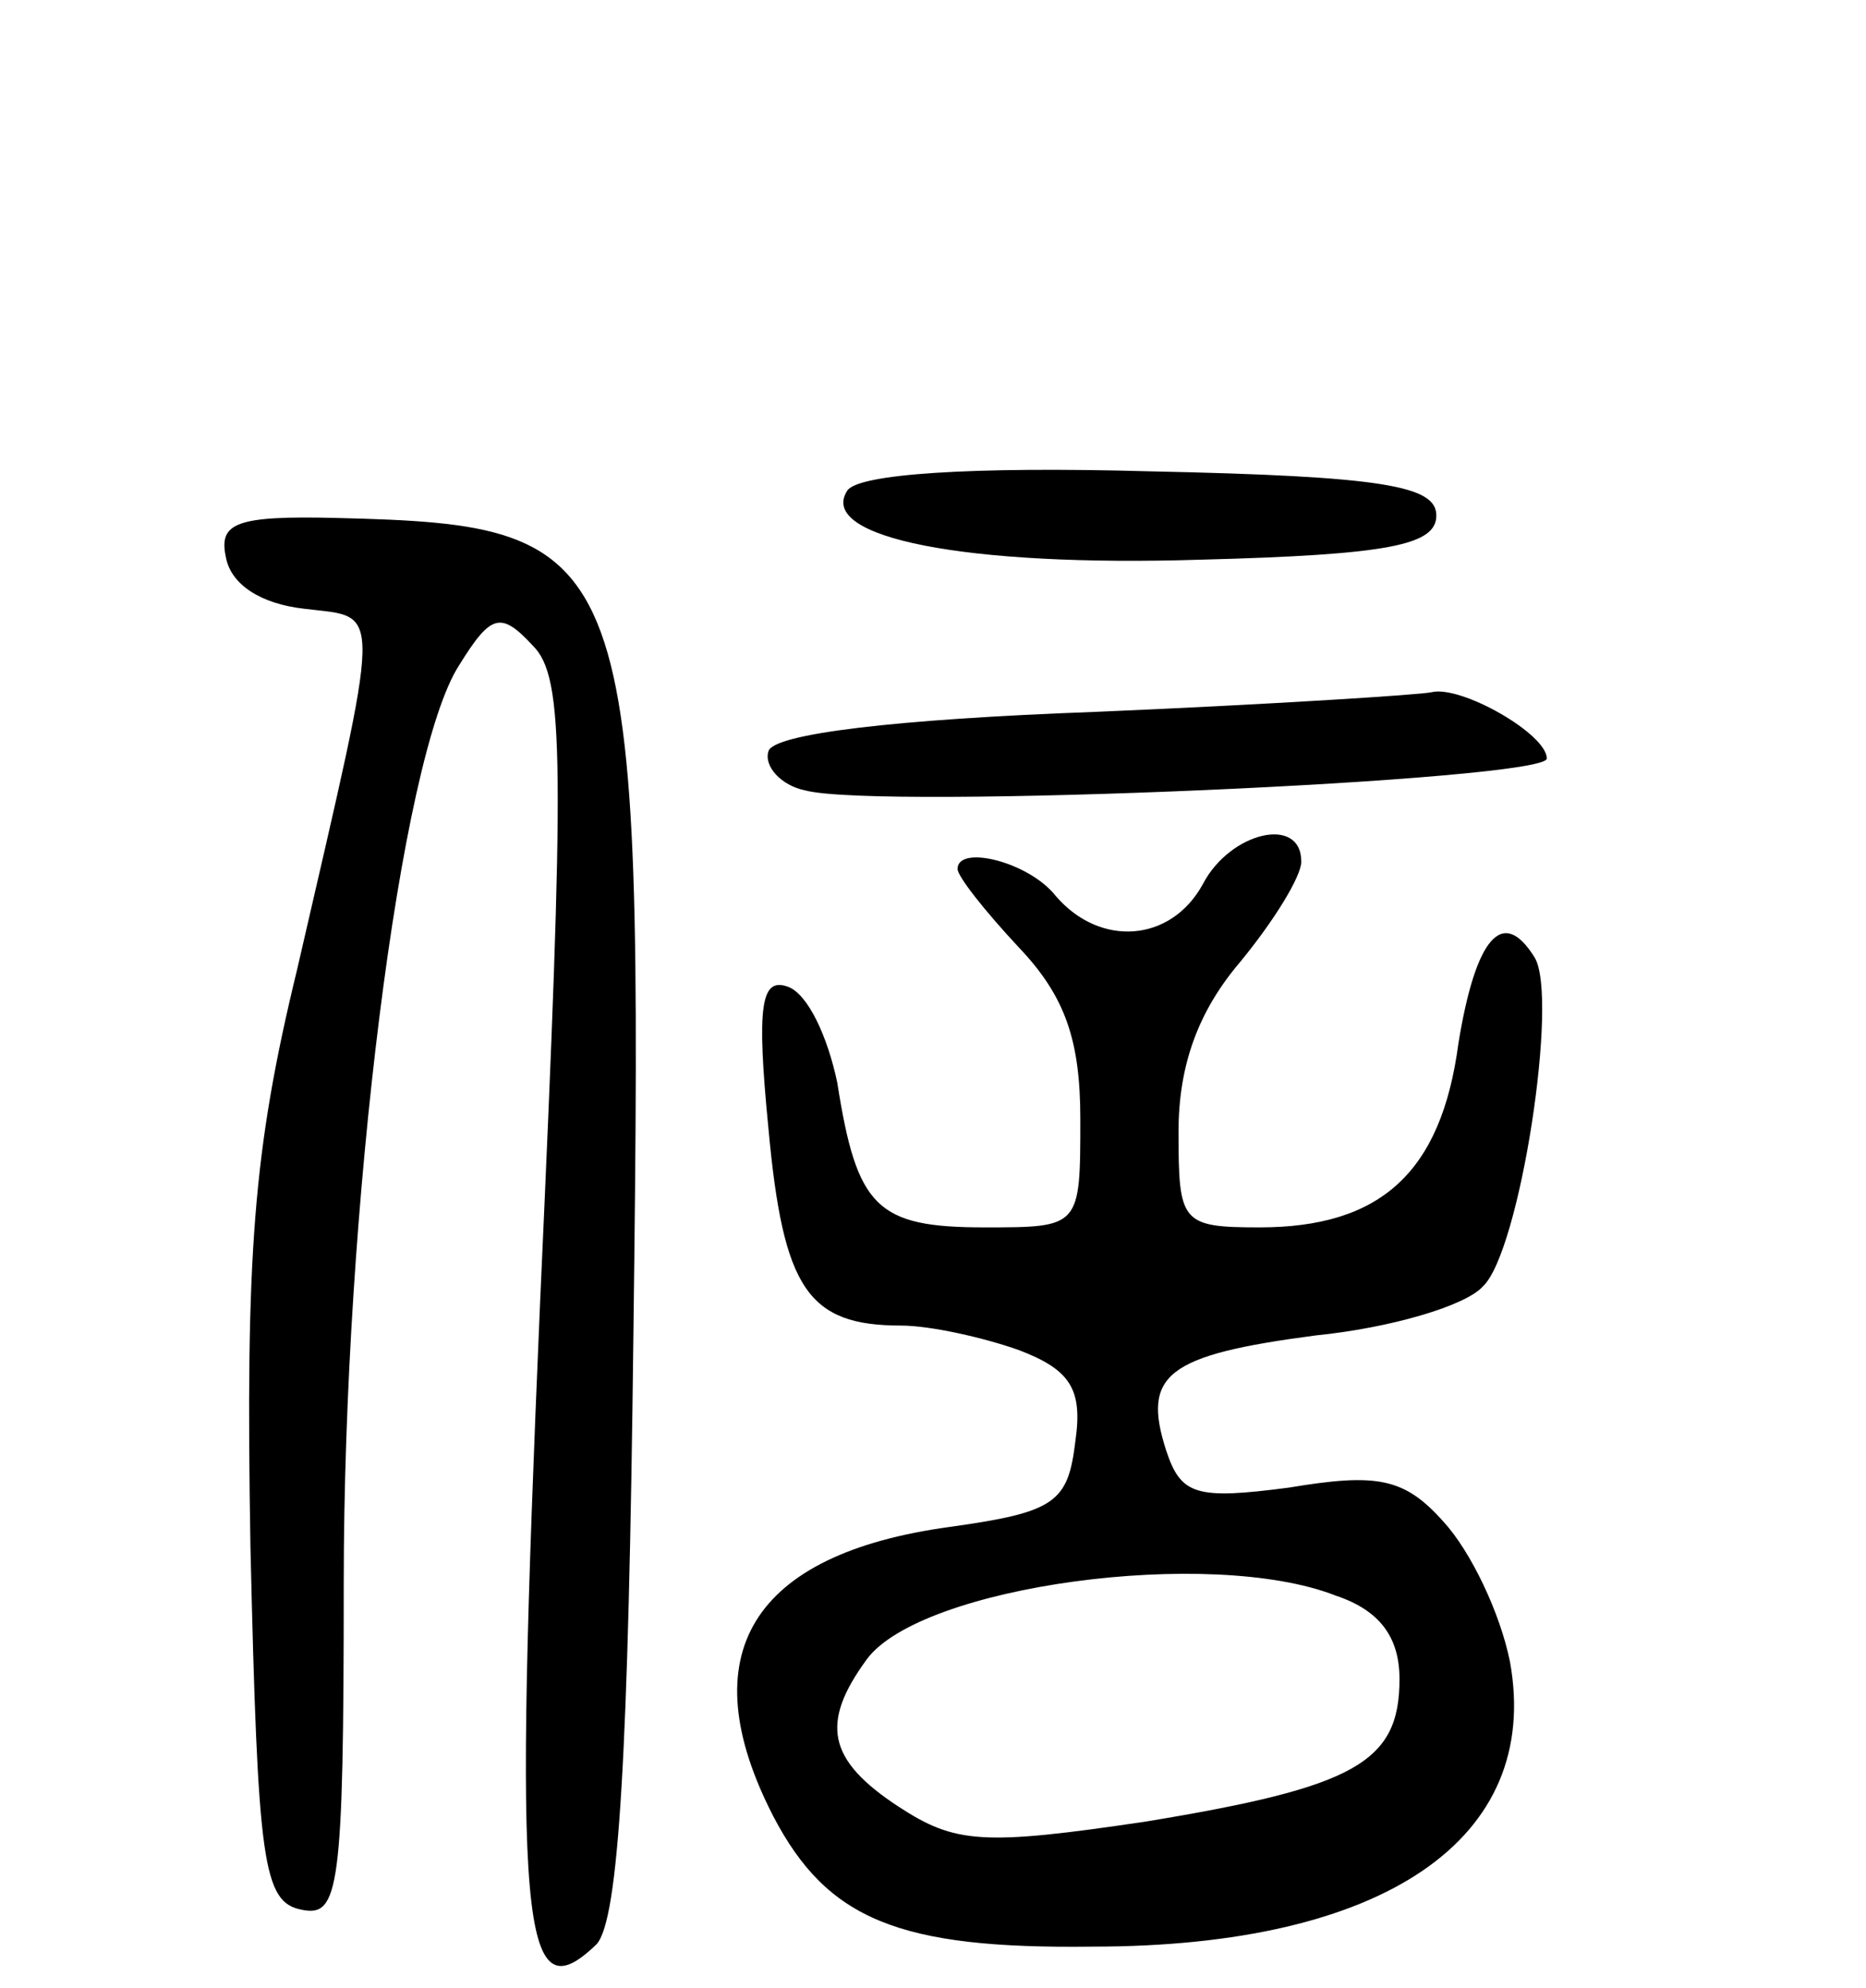 <svg version="1.0" xmlns="http://www.w3.org/2000/svg"
 width="76pt" height="81pt" viewBox="0 0 76 81"
 preserveAspectRatio="xMidYMid meet">
<g transform="translate(0,81) scale(0.1,-0.1)"
fill="#000000" stroke="none">
<path d="M345 610 c-12 -19 48 -31 144 -28 77 2 96 6 96 18 0 12 -21 16 -117
18 -72 2 -119 -1 -123 -8z"/>
<path d="M92 583 c2 -11 14 -19 32 -21 32 -4 32 5 -3 -147 -18 -74 -21 -116
-19 -235 3 -129 5 -145 21 -148 15 -3 17 8 17 133 0 153 23 337 47 374 13 21
17 22 30 8 13 -13 13 -46 3 -267 -11 -256 -8 -292 23 -262 9 10 13 77 15 250
4 320 1 328 -121 331 -41 1 -48 -2 -45 -16z"/>
<path d="M446 520 c-82 -3 -131 -9 -133 -16 -2 -6 5 -14 15 -16 30 -8 302 4
302 13 0 10 -35 30 -47 27 -4 -1 -66 -5 -137 -8z"/>
<path d="M490 450 c-13 -24 -42 -26 -60 -5 -11 14 -40 21 -40 11 0 -3 11 -17
25 -32 19 -20 25 -38 25 -70 0 -44 0 -44 -39 -44 -44 0 -52 8 -60 59 -4 19
-12 36 -20 39 -11 4 -13 -7 -8 -58 6 -65 16 -80 54 -80 12 0 34 -5 48 -10 21
-8 26 -16 23 -37 -3 -25 -8 -29 -51 -35 -81 -11 -106 -52 -72 -118 22 -42 51
-54 130 -53 119 0 183 44 170 116 -4 20 -16 45 -27 57 -16 18 -27 20 -63 14
-38 -5 -44 -3 -50 15 -10 31 0 39 61 47 30 3 61 12 68 20 15 14 31 118 21 134
-13 21 -24 8 -31 -35 -7 -53 -32 -75 -81 -75 -32 0 -33 2 -33 39 0 27 8 49 25
69 14 17 25 35 25 41 0 19 -29 12 -40 -9z m54 -290 c18 -6 26 -17 26 -34 0
-34 -18 -44 -103 -58 -67 -10 -78 -9 -101 6 -29 19 -32 34 -13 60 22 30 140
46 191 26z"/>
</g>
</svg>
